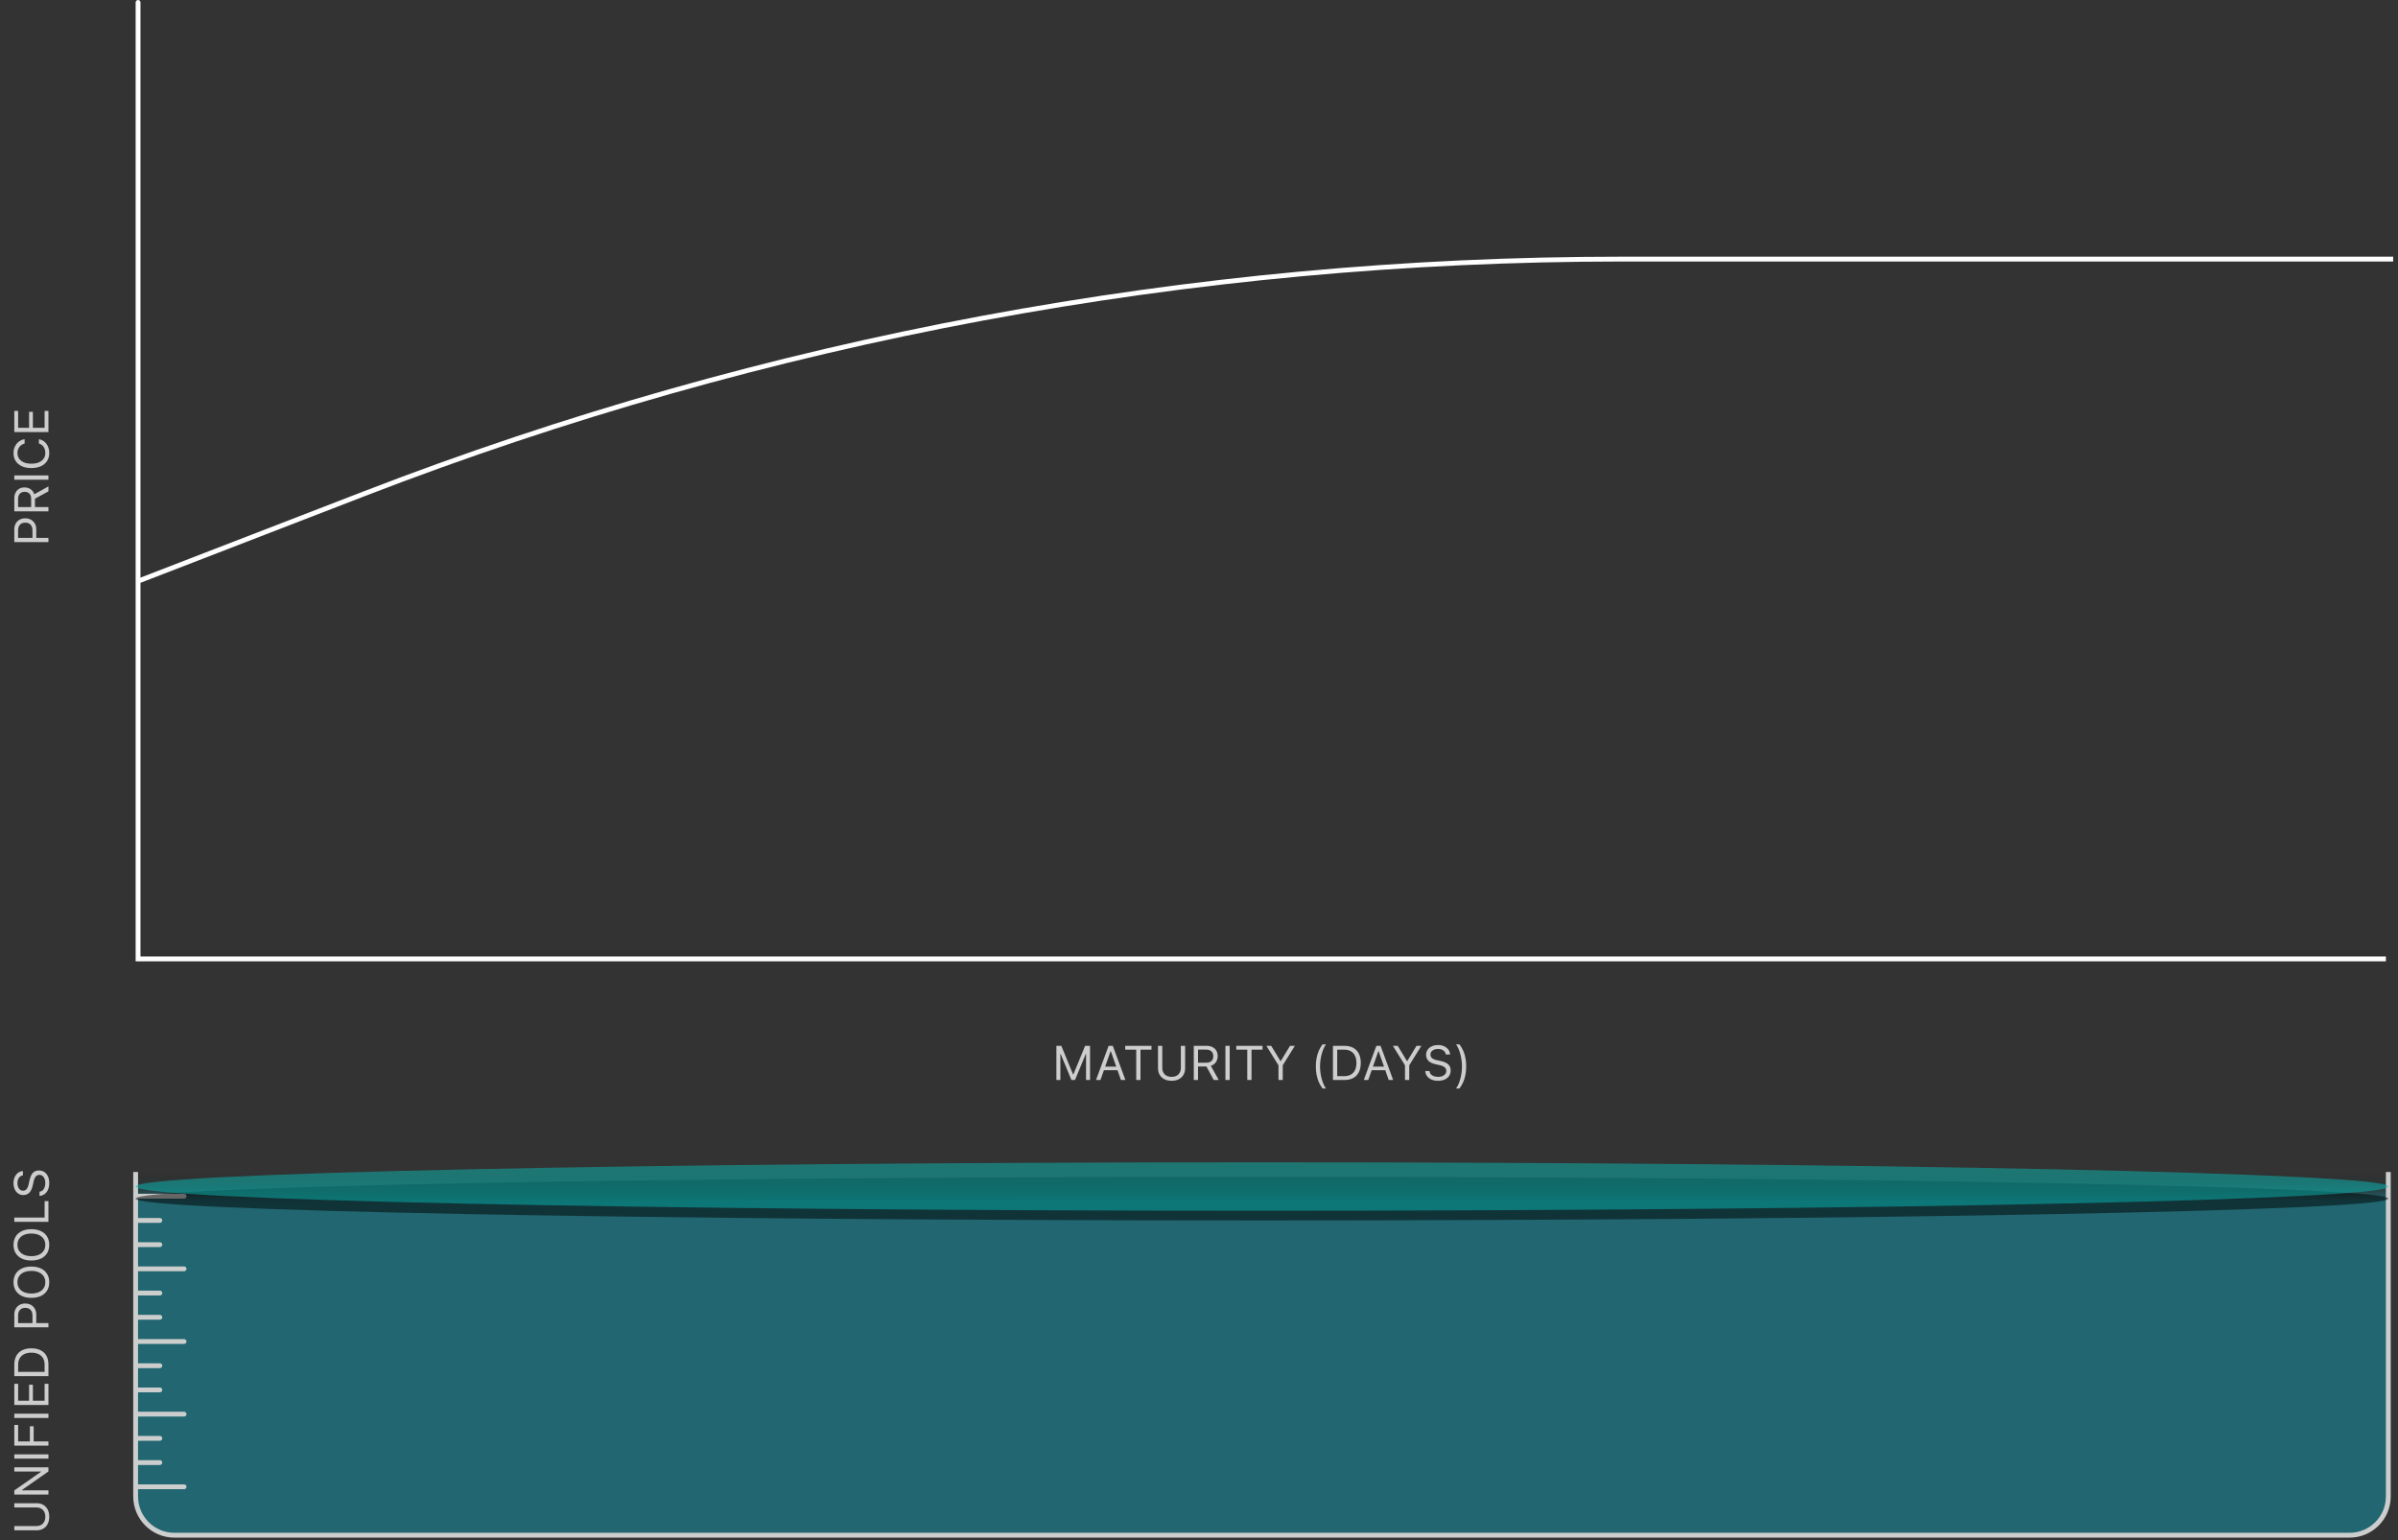 <svg width="495" height="318" viewBox="0 0 495 318" fill="none" xmlns="http://www.w3.org/2000/svg">
<rect x="0" y="0" width="495" height="318" fill="#333333" stroke="none"/>
<path fill-rule="evenodd" clip-rule="evenodd" d="M29 0.5C29 0.224 28.776 0 28.5 0C28.224 0 28 0.224 28 0.5V197.5V198.5H29H492H492.5V197.5H492H29V0.5Z" fill="white"/>
<path d="M7.485 111.503H6.704V109.511C6.704 109.006 6.574 108.616 6.313 108.339C6.05 108.062 5.687 107.924 5.225 107.924H5.215C4.749 107.924 4.386 108.062 4.126 108.339C3.866 108.616 3.735 109.006 3.735 109.511V111.503H2.954L2.954 109.286C2.954 108.843 3.049 108.453 3.237 108.114C3.426 107.776 3.69 107.51 4.028 107.318C4.367 107.123 4.759 107.025 5.205 107.025H5.215C5.661 107.025 6.055 107.123 6.396 107.318C6.738 107.51 7.005 107.776 7.197 108.114C7.389 108.453 7.485 108.843 7.485 109.286V111.503ZM10 111.942H2.954V111.063H10V111.942ZM10 105.585H2.954V102.895C2.954 102.442 3.042 102.048 3.218 101.713C3.39 101.374 3.633 101.112 3.945 100.927C4.258 100.741 4.626 100.648 5.049 100.648H5.059C5.547 100.648 5.97 100.774 6.328 101.024C6.686 101.275 6.935 101.622 7.075 102.064L10 100.434V101.464L7.212 102.973C7.212 102.979 7.212 102.987 7.212 102.997C7.212 103.007 7.212 103.015 7.212 103.021V104.706H10V105.585ZM6.431 104.706V102.973C6.431 102.52 6.315 102.172 6.084 101.928C5.85 101.68 5.518 101.557 5.088 101.557H5.078C4.658 101.557 4.329 101.685 4.092 101.942C3.854 102.2 3.735 102.556 3.735 103.012V104.706H6.431ZM10 99.052H2.954V98.173H10L10 99.052ZM10.166 93.539C10.166 94.177 10.016 94.729 9.717 95.194C9.417 95.66 8.993 96.019 8.442 96.273C7.892 96.524 7.24 96.649 6.484 96.649H6.475C5.716 96.649 5.062 96.524 4.512 96.273C3.962 96.019 3.537 95.662 3.237 95.199C2.938 94.734 2.788 94.182 2.788 93.544C2.788 93.049 2.886 92.6 3.081 92.196C3.273 91.789 3.542 91.454 3.887 91.19C4.229 90.927 4.624 90.761 5.073 90.692L5.083 90.697L5.083 91.581L5.073 91.586C4.771 91.664 4.51 91.796 4.292 91.981C4.071 92.167 3.9 92.393 3.779 92.66C3.659 92.924 3.599 93.218 3.599 93.544C3.599 93.993 3.716 94.384 3.95 94.716C4.185 95.045 4.517 95.299 4.946 95.478C5.376 95.657 5.885 95.746 6.475 95.746H6.484C7.07 95.746 7.578 95.657 8.008 95.478C8.438 95.299 8.77 95.045 9.004 94.716C9.238 94.384 9.355 93.992 9.355 93.539C9.355 93.21 9.303 92.912 9.199 92.645C9.092 92.379 8.94 92.154 8.745 91.972C8.547 91.789 8.312 91.662 8.042 91.591L8.032 91.581V90.692H8.042C8.472 90.77 8.846 90.94 9.165 91.2C9.481 91.461 9.727 91.791 9.902 92.191C10.078 92.588 10.166 93.038 10.166 93.539ZM10 89.218H2.954L2.954 84.853H3.745L3.745 88.339H6.006V85.033H6.787V88.339H9.209V84.853H10V89.218Z" fill="#CDCDCD"/>
<path d="M218.063 223V215.954H219.084L221.496 221.833H221.574L223.986 215.954H225.007V223H224.187V217.619H223.757L224.743 216.149L221.906 223H221.164L218.332 216.149L219.313 217.619H218.884V223H218.063ZM226.242 223L228.84 215.954H229.514V217.092H229.235L227.165 223H226.242ZM227.419 220.983L227.692 220.236H230.876L231.149 220.983H227.419ZM231.384 223L229.313 217.092V215.954H229.709L232.307 223H231.384ZM234.543 223V216.745H232.272V215.954H237.692V216.745H235.422V223H234.543ZM241.843 223.166C241.26 223.166 240.759 223.057 240.339 222.839C239.922 222.621 239.602 222.318 239.377 221.931C239.152 221.54 239.04 221.089 239.04 220.578V215.954H239.919V220.52C239.919 221.06 240.087 221.501 240.422 221.843C240.76 222.185 241.234 222.355 241.843 222.355C242.455 222.355 242.927 222.185 243.259 221.843C243.591 221.501 243.757 221.06 243.757 220.52V215.954H244.636V220.578C244.636 221.089 244.523 221.54 244.299 221.931C244.077 222.318 243.758 222.621 243.342 222.839C242.925 223.057 242.425 223.166 241.843 223.166ZM246.423 223V215.954H249.113C249.566 215.954 249.96 216.042 250.295 216.218C250.633 216.39 250.896 216.633 251.081 216.945C251.267 217.258 251.359 217.626 251.359 218.049V218.059C251.359 218.547 251.234 218.97 250.983 219.328C250.733 219.686 250.386 219.935 249.943 220.075L251.574 223H250.544L249.035 220.212C249.029 220.212 249.021 220.212 249.011 220.212C249.001 220.212 248.993 220.212 248.986 220.212H247.302V223H246.423ZM247.302 219.431H249.035C249.488 219.431 249.836 219.315 250.08 219.084C250.327 218.85 250.451 218.518 250.451 218.088V218.078C250.451 217.658 250.323 217.329 250.065 217.092C249.808 216.854 249.452 216.735 248.996 216.735H247.302V219.431ZM252.956 223V215.954H253.835V223H252.956ZM257.463 223V216.745H255.192V215.954H260.612V216.745H258.342V223H257.463ZM263.908 223V219.968L261.408 215.954H262.409L264.309 219.084H264.387L266.286 215.954H267.287L264.787 219.968V223H263.908ZM273.005 224.758C272.689 224.338 272.429 223.892 272.224 223.42C272.019 222.948 271.866 222.445 271.765 221.911C271.667 221.377 271.618 220.808 271.618 220.202C271.618 219.597 271.667 219.029 271.765 218.498C271.862 217.964 272.014 217.461 272.219 216.989C272.424 216.514 272.686 216.066 273.005 215.646H273.718C273.542 215.871 273.378 216.154 273.225 216.496C273.075 216.838 272.945 217.215 272.834 217.629C272.723 218.039 272.637 218.465 272.575 218.908C272.513 219.348 272.482 219.779 272.482 220.202C272.482 220.629 272.513 221.063 272.575 221.506C272.637 221.945 272.723 222.372 272.834 222.785C272.945 223.195 273.075 223.57 273.225 223.908C273.378 224.25 273.542 224.533 273.718 224.758H273.005ZM275.153 223V215.954H277.57C278.267 215.954 278.863 216.094 279.357 216.374C279.855 216.651 280.236 217.051 280.5 217.575C280.764 218.099 280.896 218.731 280.896 219.47V219.479C280.896 220.218 280.764 220.852 280.5 221.379C280.236 221.903 279.857 222.305 279.362 222.585C278.868 222.862 278.27 223 277.57 223H275.153ZM276.032 222.209H277.512C278.036 222.209 278.483 222.102 278.854 221.887C279.226 221.672 279.509 221.361 279.704 220.954C279.899 220.547 279.997 220.059 279.997 219.489V219.479C279.997 218.907 279.898 218.417 279.699 218.01C279.504 217.6 279.221 217.287 278.85 217.072C278.479 216.854 278.033 216.745 277.512 216.745H276.032V222.209ZM281.516 223L284.113 215.954H284.787V217.092H284.509L282.438 223H281.516ZM282.692 220.983L282.966 220.236H286.149L286.423 220.983H282.692ZM286.657 223L284.587 217.092V215.954H284.982L287.58 223H286.657ZM290.021 223V219.968L287.521 215.954H288.522L290.422 219.084H290.5L292.399 215.954H293.4L290.9 219.968V223H290.021ZM296.848 223.166C296.333 223.166 295.884 223.083 295.5 222.917C295.119 222.748 294.816 222.517 294.592 222.224C294.37 221.927 294.242 221.589 294.206 221.208L294.201 221.154H295.08L295.085 221.208C295.108 221.442 295.197 221.646 295.354 221.818C295.513 221.988 295.725 222.119 295.988 222.214C296.255 222.308 296.558 222.355 296.896 222.355C297.215 222.355 297.499 222.305 297.746 222.204C297.997 222.1 298.194 221.957 298.337 221.774C298.48 221.592 298.552 221.382 298.552 221.145V221.14C298.552 220.847 298.444 220.601 298.229 220.402C298.015 220.201 297.665 220.046 297.18 219.938L296.398 219.768C295.692 219.611 295.178 219.37 294.855 219.045C294.536 218.716 294.377 218.296 294.377 217.785V217.78C294.38 217.39 294.486 217.045 294.694 216.745C294.906 216.446 295.197 216.211 295.568 216.042C295.943 215.873 296.372 215.788 296.857 215.788C297.326 215.788 297.741 215.873 298.103 216.042C298.464 216.208 298.75 216.433 298.962 216.716C299.177 216.999 299.296 217.316 299.318 217.668L299.323 217.736H298.444L298.435 217.673C298.402 217.465 298.317 217.281 298.181 217.121C298.044 216.958 297.862 216.83 297.634 216.735C297.406 216.641 297.139 216.595 296.833 216.599C296.54 216.599 296.276 216.644 296.042 216.735C295.808 216.826 295.62 216.958 295.48 217.131C295.344 217.3 295.275 217.508 295.275 217.756V217.761C295.275 218.041 295.38 218.277 295.588 218.469C295.796 218.661 296.14 218.809 296.618 218.913L297.399 219.089C298.135 219.252 298.661 219.488 298.977 219.797C299.292 220.106 299.45 220.515 299.45 221.022V221.027C299.45 221.467 299.343 221.846 299.128 222.165C298.913 222.484 298.61 222.731 298.22 222.907C297.829 223.08 297.372 223.166 296.848 223.166ZM301.267 224.758H300.554C300.729 224.533 300.892 224.25 301.042 223.908C301.195 223.57 301.327 223.195 301.438 222.785C301.548 222.372 301.634 221.945 301.696 221.506C301.758 221.063 301.789 220.629 301.789 220.202C301.789 219.779 301.758 219.348 301.696 218.908C301.634 218.465 301.548 218.039 301.438 217.629C301.327 217.215 301.195 216.838 301.042 216.496C300.892 216.154 300.729 215.871 300.554 215.646H301.267C301.586 216.066 301.848 216.514 302.053 216.989C302.258 217.461 302.409 217.964 302.507 218.498C302.604 219.029 302.653 219.597 302.653 220.202C302.653 220.808 302.603 221.377 302.502 221.911C302.404 222.445 302.253 222.948 302.048 223.42C301.846 223.892 301.586 224.338 301.267 224.758Z" fill="#CDCDCD"/>
<path d="M28.496 120L75.194 101.945C158.014 69.924 246.042 53.499 334.836 53.499L494 53.499" stroke="white"/>
<path d="M10.166 313.185C10.166 313.767 10.057 314.269 9.839 314.688C9.621 315.105 9.318 315.426 8.931 315.65C8.54 315.875 8.089 315.987 7.578 315.987H2.954V315.108H7.52C8.06 315.108 8.501 314.941 8.843 314.605C9.185 314.267 9.355 313.793 9.355 313.185C9.355 312.573 9.185 312.101 8.843 311.769C8.501 311.437 8.06 311.271 7.52 311.271H2.954V310.392H7.578C8.089 310.392 8.54 310.504 8.931 310.729C9.318 310.95 9.621 311.269 9.839 311.686C10.057 312.102 10.166 312.602 10.166 313.185ZM10 308.604H2.954V307.75L8.745 303.712L8.438 304.298V303.849H2.954V302.979H10V303.834L4.229 307.872L4.536 307.286V307.735H10V308.604ZM10 301.183H2.954V300.304H10V301.183ZM10 298.507H2.954V294.229H3.745V297.628H6.167L6.167 294.508H6.948L6.948 297.628H10V298.507ZM10 292.784H2.954V291.905H10V292.784ZM10 290.108H2.954V285.743H3.745V289.229H6.006V285.924H6.787V289.229H9.209V285.743H10V290.108ZM10 284.151H2.954V281.734C2.954 281.038 3.094 280.442 3.374 279.947C3.651 279.449 4.051 279.068 4.575 278.805C5.099 278.541 5.731 278.409 6.47 278.409H6.479C7.218 278.409 7.852 278.541 8.379 278.805C8.903 279.068 9.305 279.448 9.585 279.942C9.862 280.437 10 281.035 10 281.734V284.151ZM9.209 283.272V281.793C9.209 281.269 9.102 280.821 8.887 280.45C8.672 280.079 8.361 279.796 7.954 279.601C7.547 279.405 7.059 279.308 6.489 279.308H6.479C5.907 279.308 5.417 279.407 5.01 279.605C4.6 279.801 4.287 280.084 4.072 280.455C3.854 280.826 3.745 281.272 3.745 281.793V283.272H9.209ZM7.485 273.634H6.704V271.642C6.704 271.137 6.574 270.746 6.313 270.47C6.05 270.193 5.687 270.055 5.225 270.055H5.215C4.749 270.055 4.386 270.193 4.126 270.47C3.866 270.746 3.735 271.137 3.735 271.642V273.634H2.954V271.417C2.954 270.974 3.049 270.584 3.237 270.245C3.426 269.907 3.69 269.641 4.028 269.449C4.367 269.254 4.759 269.156 5.205 269.156H5.215C5.661 269.156 6.055 269.254 6.396 269.449C6.738 269.641 7.005 269.907 7.197 270.245C7.389 270.584 7.485 270.974 7.485 271.417V273.634ZM10 274.073H2.954V273.194H10L10 274.073ZM10.166 264.757C10.166 265.431 10.016 266.008 9.717 266.49C9.414 266.972 8.986 267.343 8.433 267.604C7.879 267.861 7.228 267.989 6.479 267.989H6.47C5.715 267.989 5.062 267.859 4.512 267.599C3.962 267.335 3.537 266.962 3.237 266.48C2.938 265.995 2.788 265.421 2.788 264.757C2.788 264.09 2.938 263.515 3.237 263.033C3.537 262.548 3.963 262.175 4.517 261.915C5.067 261.655 5.718 261.524 6.47 261.524H6.479C7.228 261.524 7.879 261.655 8.433 261.915C8.983 262.172 9.409 262.543 9.712 263.028C10.015 263.51 10.166 264.086 10.166 264.757ZM9.355 264.757C9.355 264.275 9.237 263.86 8.999 263.512C8.761 263.163 8.428 262.895 7.998 262.706C7.565 262.517 7.059 262.423 6.479 262.423H6.47C5.884 262.423 5.376 262.517 4.946 262.706C4.517 262.895 4.185 263.163 3.95 263.512C3.716 263.86 3.599 264.275 3.599 264.757C3.599 265.235 3.716 265.649 3.95 265.997C4.185 266.345 4.517 266.616 4.946 266.808C5.376 266.996 5.884 267.091 6.47 267.091H6.479C7.059 267.091 7.565 266.998 7.998 266.812C8.428 266.627 8.761 266.36 8.999 266.012C9.237 265.663 9.355 265.245 9.355 264.757ZM10.166 257.042C10.166 257.716 10.016 258.294 9.717 258.775C9.414 259.257 8.986 259.628 8.433 259.889C7.879 260.146 7.228 260.274 6.479 260.274H6.47C5.715 260.274 5.062 260.144 4.512 259.884C3.962 259.62 3.537 259.247 3.237 258.766C2.938 258.281 2.788 257.706 2.788 257.042C2.788 256.375 2.938 255.8 3.237 255.318C3.537 254.833 3.963 254.461 4.517 254.2C5.067 253.94 5.718 253.81 6.47 253.81H6.479C7.228 253.81 7.879 253.94 8.433 254.2C8.983 254.457 9.409 254.828 9.712 255.313C10.015 255.795 10.166 256.371 10.166 257.042ZM9.355 257.042C9.355 256.56 9.237 256.145 8.999 255.797C8.761 255.449 8.428 255.18 7.998 254.991C7.565 254.802 7.059 254.708 6.479 254.708H6.47C5.884 254.708 5.376 254.802 4.946 254.991C4.517 255.18 4.185 255.449 3.95 255.797C3.716 256.145 3.599 256.56 3.599 257.042C3.599 257.521 3.716 257.934 3.95 258.282C4.185 258.631 4.517 258.901 4.946 259.093C5.376 259.282 5.884 259.376 6.47 259.376H6.479C7.059 259.376 7.565 259.283 7.998 259.098C8.428 258.912 8.761 258.645 8.999 258.297C9.237 257.949 9.355 257.53 9.355 257.042ZM10 252.286H2.954V251.407H9.209V248.009H10V252.286ZM10.166 244.293C10.166 244.807 10.083 245.257 9.917 245.641C9.748 246.021 9.517 246.324 9.224 246.549C8.927 246.77 8.589 246.899 8.208 246.935L8.154 246.939V246.061L8.208 246.056C8.442 246.033 8.646 245.943 8.818 245.787C8.988 245.628 9.119 245.416 9.214 245.152C9.308 244.885 9.355 244.583 9.355 244.244C9.355 243.925 9.305 243.642 9.204 243.395C9.1 243.144 8.957 242.947 8.774 242.804C8.592 242.66 8.382 242.589 8.145 242.589H8.14C7.847 242.589 7.601 242.696 7.402 242.911C7.201 243.126 7.046 243.476 6.938 243.961L6.768 244.742C6.611 245.449 6.37 245.963 6.045 246.285C5.716 246.604 5.296 246.764 4.785 246.764H4.78C4.39 246.76 4.045 246.655 3.745 246.446C3.446 246.235 3.211 245.943 3.042 245.572C2.873 245.198 2.788 244.768 2.788 244.283C2.788 243.814 2.873 243.399 3.042 243.038C3.208 242.677 3.433 242.39 3.716 242.179C3.999 241.964 4.316 241.845 4.668 241.822L4.736 241.817V242.696L4.673 242.706C4.465 242.739 4.281 242.823 4.121 242.96C3.958 243.097 3.83 243.279 3.735 243.507C3.641 243.735 3.595 244.002 3.599 244.308C3.599 244.601 3.644 244.864 3.735 245.099C3.826 245.333 3.958 245.52 4.131 245.66C4.3 245.797 4.508 245.865 4.756 245.865H4.761C5.041 245.865 5.277 245.761 5.469 245.553C5.661 245.344 5.809 245.001 5.913 244.522L6.089 243.741C6.252 243.006 6.488 242.48 6.797 242.164C7.106 241.848 7.515 241.69 8.022 241.69H8.027C8.467 241.69 8.846 241.798 9.165 242.013C9.484 242.228 9.731 242.53 9.907 242.921C10.08 243.312 10.166 243.769 10.166 244.293Z" fill="#CDCDCD"/>
<g clip-path="url(#clip0_659_4638)">
<path d="M28 242H493V301C493 308.542 493 312.314 490.657 314.657C488.314 317 484.542 317 477 317H44C36.458 317 32.686 317 30.343 314.657C28 312.314 28 308.542 28 301V242Z" fill="url(#paint0_linear_659_4638)"/>
<path d="M28 306.5H27.5V307.5H28V306.5ZM38 307.5C38.276 307.5 38.5 307.276 38.5 307C38.5 306.724 38.276 306.5 38 306.5V307.5ZM28 307.5H38V306.5H28V307.5Z" fill="#CCCDCD"/>
<path d="M28 301.5H27.5V302.5H28V301.5ZM33 302.5C33.276 302.5 33.5 302.276 33.5 302C33.5 301.724 33.276 301.5 33 301.5V302.5ZM28 302.5H33V301.5H28V302.5Z" fill="#CCCDCD"/>
<path d="M28 286.5H27.5V287.5H28V286.5ZM33 287.5C33.276 287.5 33.5 287.276 33.5 287C33.5 286.724 33.276 286.5 33 286.5V287.5ZM28 287.5H33V286.5H28V287.5Z" fill="#CCCDCD"/>
<path d="M28 271.5H27.5V272.5H28V271.5ZM33 272.5C33.276 272.5 33.5 272.276 33.5 272C33.5 271.724 33.276 271.5 33 271.5V272.5ZM28 272.5H33V271.5H28V272.5Z" fill="#CCCDCD"/>
<path d="M28 256.5H27.5V257.5H28V256.5ZM33 257.5C33.276 257.5 33.5 257.276 33.5 257C33.5 256.724 33.276 256.5 33 256.5V257.5ZM28 257.5H33V256.5H28V257.5Z" fill="#CCCDCD"/>
<path d="M28 296.5H27.5V297.5H28V296.5ZM33 297.5C33.276 297.5 33.5 297.276 33.5 297C33.5 296.724 33.276 296.5 33 296.5V297.5ZM28 297.5H33V296.5H28V297.5Z" fill="#CCCDCD"/>
<path d="M28 281.5H27.5V282.5H28V281.5ZM33 282.5C33.276 282.5 33.5 282.276 33.5 282C33.5 281.724 33.276 281.5 33 281.5V282.5ZM28 282.5H33V281.5H28V282.5Z" fill="#CCCDCD"/>
<path d="M28 266.5H27.5V267.5H28V266.5ZM33 267.5C33.276 267.5 33.5 267.276 33.5 267C33.5 266.724 33.276 266.5 33 266.5V267.5ZM28 267.5H33V266.5H28V267.5Z" fill="#CCCDCD"/>
<path d="M28 251.5H27.5V252.5H28V251.5ZM33 252.5C33.276 252.5 33.5 252.276 33.5 252C33.5 251.724 33.276 251.5 33 251.5V252.5ZM28 252.5H33V251.5H28V252.5Z" fill="#CCCDCD"/>
<path d="M28 291.5H27.5V292.5H28V291.5ZM38 292.5C38.276 292.5 38.5 292.276 38.5 292C38.5 291.724 38.276 291.5 38 291.5V292.5ZM28 292.5H38V291.5H28V292.5Z" fill="#CCCDCD"/>
<path d="M28 276.5H27.5V277.5H28V276.5ZM38 277.5C38.276 277.5 38.5 277.276 38.5 277C38.5 276.724 38.276 276.5 38 276.5V277.5ZM28 277.5H38V276.5H28V277.5Z" fill="#CCCDCD"/>
<path d="M28 261.5H27.5V262.5H28V261.5ZM38 262.5C38.276 262.5 38.5 262.276 38.5 262C38.5 261.724 38.276 261.5 38 261.5V262.5ZM28 262.5H38V261.5H28V262.5Z" fill="#CCCDCD"/>
<path d="M28 246.5H27.5V247.5H28V246.5ZM38 247.5C38.276 247.5 38.5 247.276 38.5 247C38.5 246.724 38.276 246.5 38 246.5V247.5ZM28 247.5H38V246.5H28V247.5Z" fill="#CCCDCD"/>
</g>
<path d="M28 242H493H28ZM493.5 309C493.5 313.694 489.694 317.5 485 317.5H36C31.306 317.5 27.5 313.694 27.5 309H28.5C28.5 313.142 31.858 316.5 36 316.5H485C489.142 316.5 492.5 313.142 492.5 309H493.5ZM36 317.5C31.306 317.5 27.5 313.694 27.5 309V242H28.5V309C28.5 313.142 31.858 316.5 36 316.5V317.5ZM493.5 242V309C493.5 313.694 489.694 317.5 485 317.5V316.5C489.142 316.5 492.5 313.142 492.5 309V242H493.5Z" fill="#CCCDCD"/>
<path opacity="0.5" d="M493 247.5C493 249.986 388.905 252 260.5 252C132.095 252 28 249.985 28 247.5C28 245.014 132.095 243 260.5 243C388.905 243 493 245.015 493 247.5Z" fill="black"/>
<path opacity="0.5" d="M493 245C493 247.762 388.905 250 260.5 250C132.095 250 28 247.761 28 245C28 242.238 132.095 240 260.5 240C388.905 240 493 242.239 493 245Z" fill="#0ABAB5"/>
<defs>
<linearGradient id="paint0_linear_659_4638" x1="260.5" y1="242" x2="260.501" y2="248" gradientUnits="userSpaceOnUse">
<stop stop-opacity="0"/>
<stop offset="1" stop-color="#06B7D0" stop-opacity="0.39"/>
</linearGradient>
<clipPath id="clip0_659_4638">
<path d="M28 242H493V301C493 308.542 493 312.314 490.657 314.657C488.314 317 484.542 317 477 317H44C36.458 317 32.686 317 30.343 314.657C28 312.314 28 308.542 28 301V242Z" fill="white"/>
</clipPath>
</defs>
</svg>
